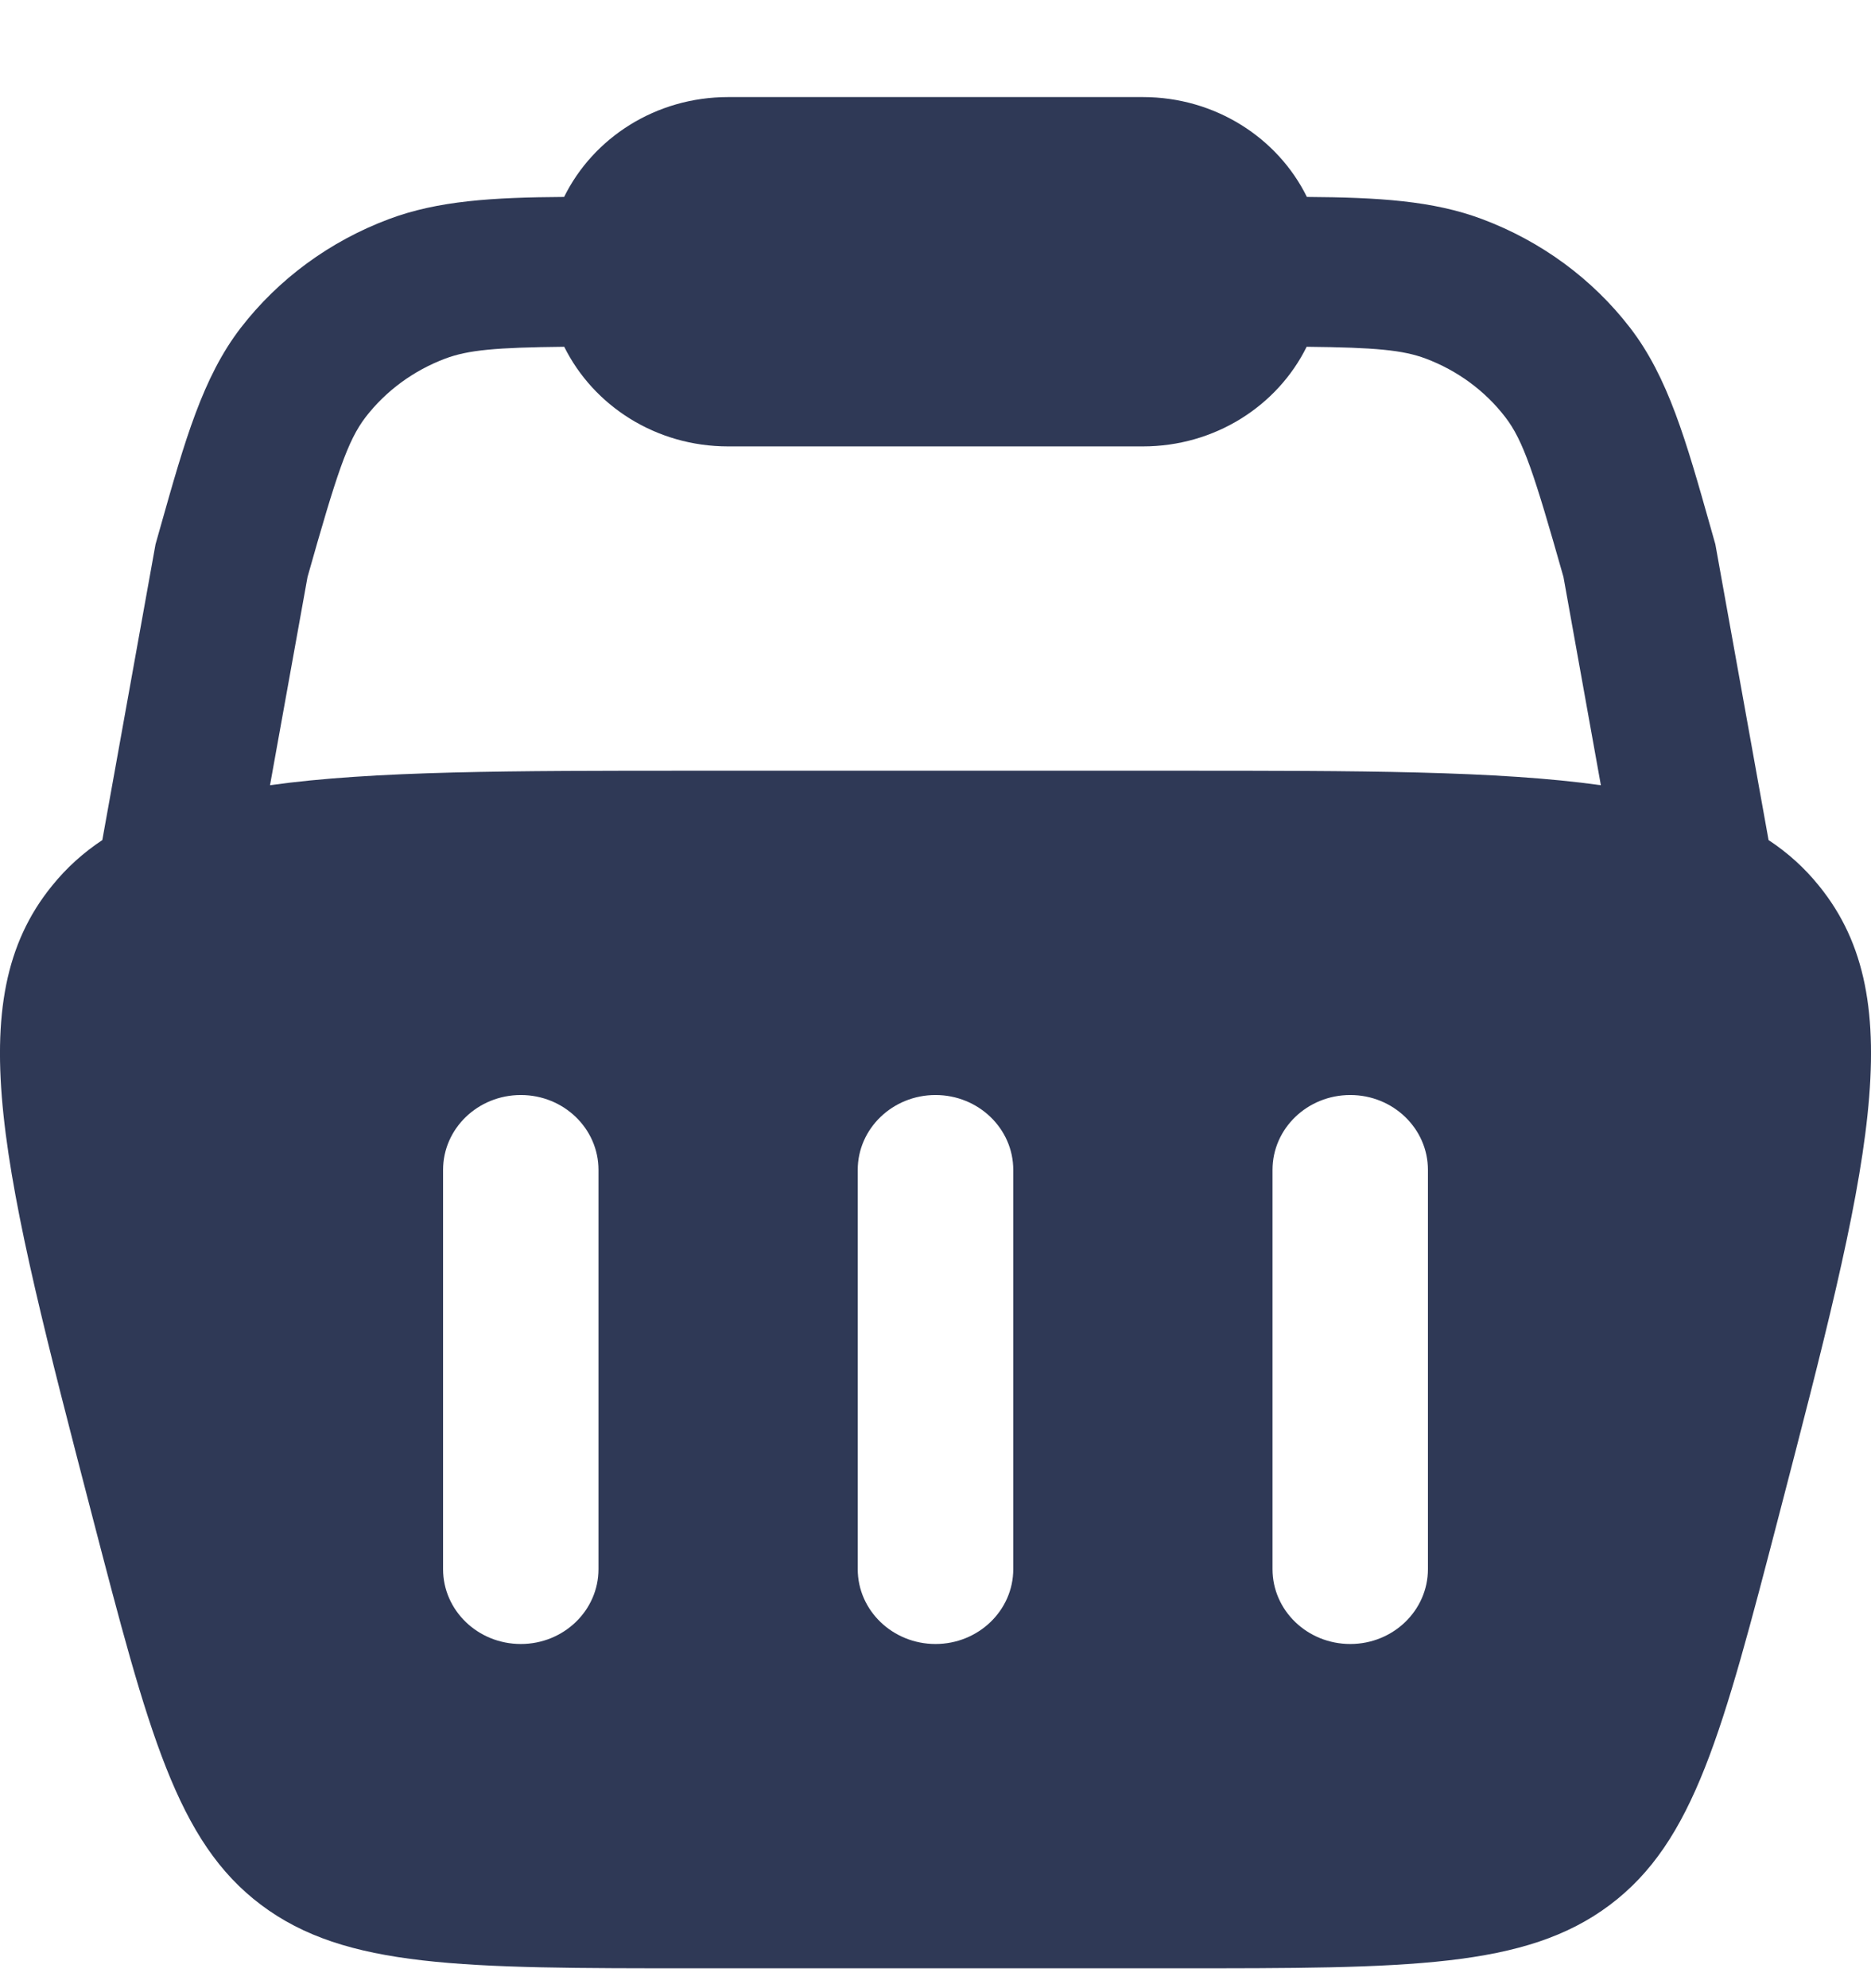 <svg width="16" height="17" viewBox="0 0 16 17" fill="none" xmlns="http://www.w3.org/2000/svg">
<path fill-rule="evenodd" clip-rule="evenodd" d="M6.227 0.83C5.607 0.83 5.073 1.179 4.824 1.684C4.218 1.688 3.746 1.715 3.324 1.874C2.82 2.063 2.382 2.385 2.059 2.803C1.734 3.225 1.581 3.765 1.371 4.509L1.33 4.654L0.875 7.183C0.711 7.292 0.568 7.421 0.444 7.575C-0.355 8.559 0.025 10.023 0.786 12.952C1.27 14.814 1.512 15.746 2.233 16.288C2.955 16.83 3.952 16.83 5.947 16.83H10.053C12.048 16.83 13.045 16.83 13.767 16.288C14.488 15.746 14.73 14.814 15.214 12.952C15.975 10.023 16.355 8.559 15.556 7.575C15.432 7.421 15.289 7.292 15.124 7.183L14.669 4.654L14.628 4.509C14.418 3.765 14.265 3.225 13.94 2.803C13.618 2.385 13.18 2.063 12.676 1.874C12.254 1.715 11.782 1.688 11.176 1.684C10.927 1.179 10.392 0.83 9.773 0.83H6.227ZM13.69 6.714L13.37 4.933C13.118 4.045 13.027 3.767 12.872 3.566C12.699 3.341 12.463 3.168 12.192 3.066C11.997 2.993 11.761 2.971 11.174 2.965C10.925 3.469 10.391 3.817 9.773 3.817H6.227C5.608 3.817 5.075 3.469 4.825 2.965C4.238 2.971 4.003 2.993 3.808 3.066C3.537 3.168 3.301 3.341 3.127 3.566C2.973 3.767 2.881 4.045 2.63 4.933L2.309 6.714C3.194 6.59 4.373 6.59 5.947 6.59H10.053C11.627 6.59 12.805 6.59 13.69 6.714ZM4.454 9.363C4.821 9.363 5.118 9.65 5.118 10.003V13.417C5.118 13.77 4.821 14.057 4.454 14.057C4.086 14.057 3.789 13.77 3.789 13.417V10.003C3.789 9.65 4.086 9.363 4.454 9.363ZM12.211 10.003C12.211 9.65 11.914 9.363 11.547 9.363C11.179 9.363 10.882 9.65 10.882 10.003V13.417C10.882 13.77 11.179 14.057 11.547 14.057C11.914 14.057 12.211 13.77 12.211 13.417V10.003ZM8 9.363C8.367 9.363 8.665 9.65 8.665 10.003V13.417C8.665 13.77 8.367 14.057 8 14.057C7.633 14.057 7.335 13.77 7.335 13.417V10.003C7.335 9.65 7.633 9.363 8 9.363Z" fill="#2F3956"/>
</svg>
